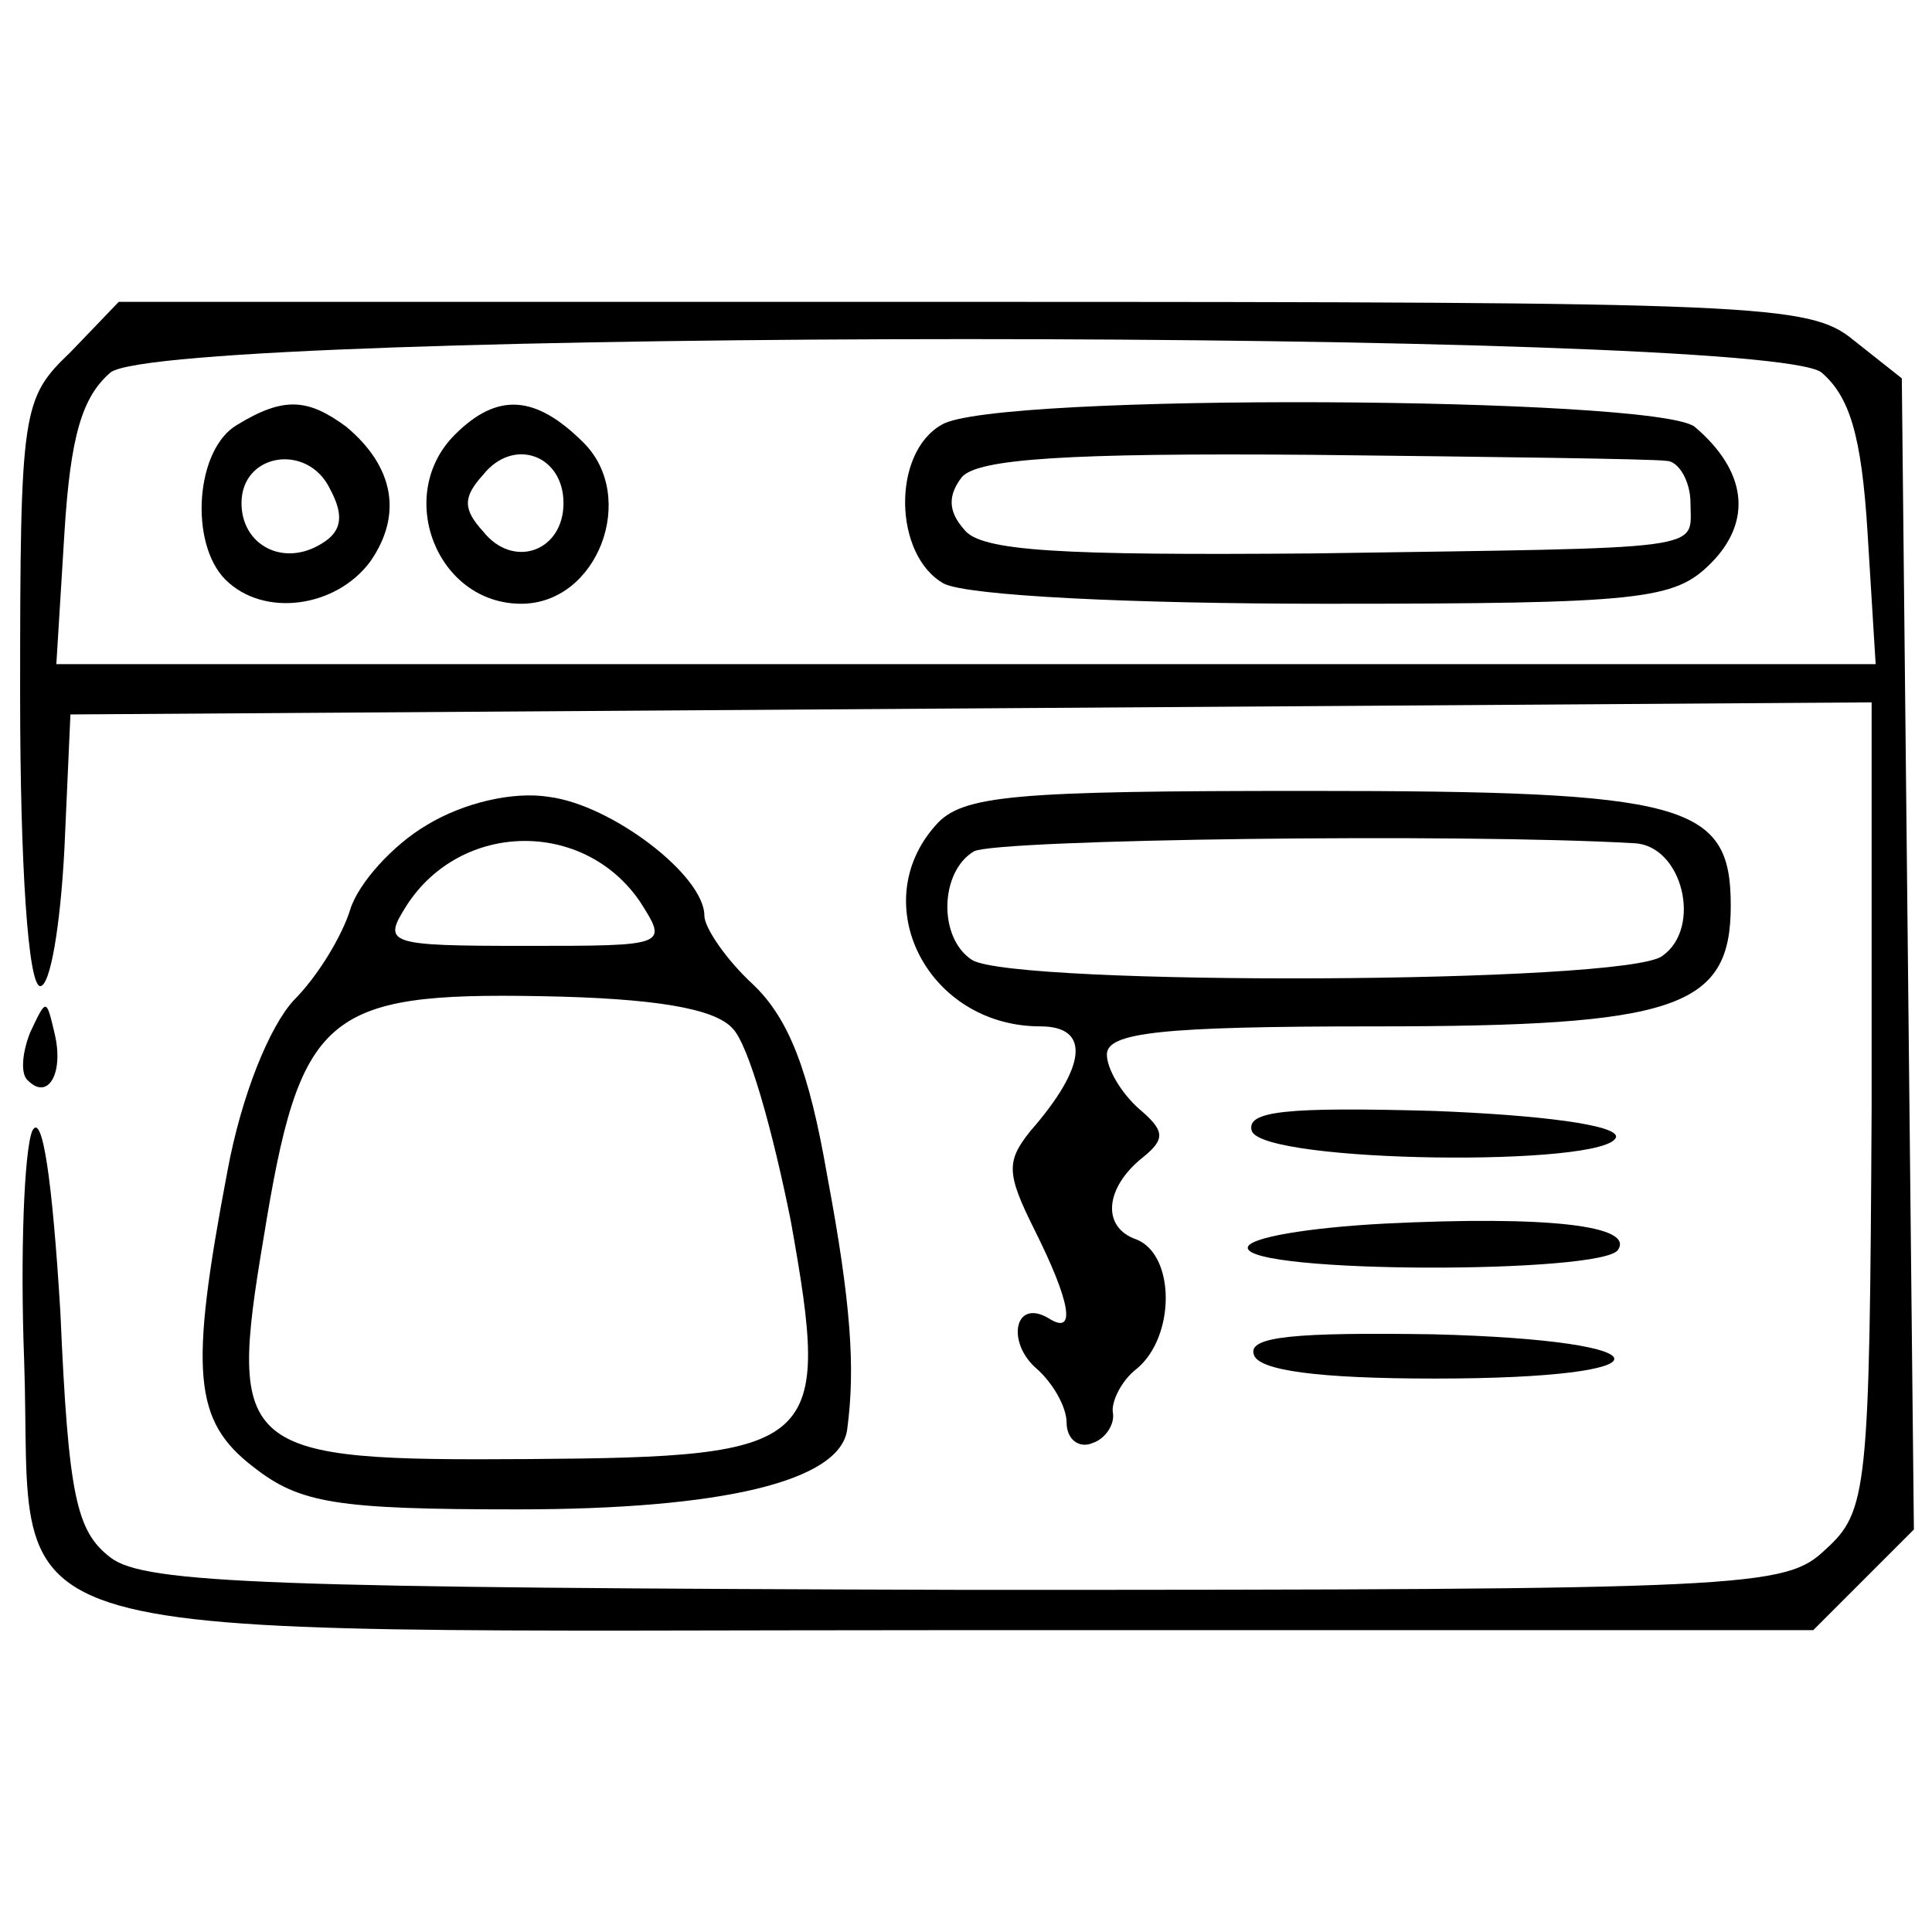 <?xml version="1.0" standalone="no"?>
<!DOCTYPE svg PUBLIC "-//W3C//DTD SVG 20010904//EN"
 "http://www.w3.org/TR/2001/REC-SVG-20010904/DTD/svg10.dtd">
<svg version="1.0" xmlns="http://www.w3.org/2000/svg"
 width="96pt" height="96pt" viewBox="0 0 96 96"
 preserveAspectRatio="xMidYMid meet">
<g transform="translate(0,96) scale(0.1,-0.1)"
fill="#000000" stroke="none">
<path d="M35 785 c-24 -23 -25 -28 -25 -170 0 -85 4 -145 10 -145 5 0 10 30
12 68 l3 67 448 3 447 3 0 -201 c-1 -191 -2 -201 -23 -220 -20 -19 -36 -20
-426 -20 -346 1 -409 3 -426 16 -17 13 -21 30 -25 122 -4 66 -9 100 -14 90 -4
-10 -6 -61 -4 -114 5 -146 -36 -134 470 -134 l419 0 25 25 25 25 -3 286 -3
286 -24 19 c-22 18 -45 19 -443 19 l-419 0 -24 -25z m870 -10 c14 -12 20 -31
23 -80 l4 -65 -452 0 -452 0 4 65 c3 49 9 68 23 80 30 22 820 22 850 0z"/>
<path d="M118 749 c-21 -12 -24 -59 -6 -77 19 -19 55 -14 72 9 16 23 12 47
-12 67 -19 14 -31 15 -54 1z m42 -59 c-19 -12 -40 -1 -40 20 0 25 33 30 44 7
7 -13 6 -21 -4 -27z"/>
<path d="M226 744 c-30 -30 -9 -84 33 -84 38 0 58 53 31 80 -24 24 -43 25 -64
4z m54 -34 c0 -24 -25 -33 -40 -14 -10 11 -10 17 0 28 15 19 40 10 40 -14z"/>
<path d="M468 749 c-25 -14 -24 -65 1 -79 12 -6 92 -10 190 -10 157 0 173 2
191 20 21 21 18 46 -8 68 -20 15 -348 17 -374 1z m360 -18 c6 0 12 -10 12 -21
0 -24 12 -22 -188 -25 -125 -1 -165 1 -173 12 -8 9 -8 17 -1 26 8 9 52 12 174
11 90 -1 169 -2 176 -3z"/>
<path d="M212 550 c-17 -10 -34 -29 -38 -42 -4 -13 -16 -33 -28 -45 -12 -13
-26 -47 -33 -85 -19 -100 -17 -124 13 -147 23 -18 41 -21 131 -21 102 0 161
14 164 40 4 30 2 62 -10 126 -9 52 -19 78 -37 95 -13 12 -24 28 -24 34 0 20
-46 55 -77 59 -18 3 -43 -3 -61 -14z m106 -38 c14 -22 14 -22 -57 -22 -69 0
-71 1 -59 20 27 42 88 43 116 2z m46 -63 c8 -8 20 -51 29 -96 20 -112 15 -117
-130 -118 -144 -1 -150 3 -132 110 18 111 30 122 138 120 56 -1 86 -6 95 -16z"/>
<path d="M465 550 c-35 -39 -4 -100 52 -100 25 0 23 -20 -5 -52 -12 -15 -12
-21 2 -49 18 -36 21 -53 7 -44 -17 10 -21 -12 -6 -25 8 -7 15 -19 15 -27 0 -8
6 -13 13 -10 6 2 11 9 10 15 -1 5 4 16 12 22 19 16 19 56 0 64 -18 6 -16 26 3
41 11 9 11 13 -2 24 -9 8 -16 20 -16 27 0 11 27 14 133 14 150 0 177 9 177 60
0 51 -22 57 -210 57 -146 0 -172 -2 -185 -17z m347 -9 c24 -1 34 -42 14 -56
-18 -14 -322 -15 -343 -2 -17 11 -16 44 1 54 12 6 242 9 328 4z"/>
<path d="M15 447 c-4 -10 -5 -21 -1 -24 10 -10 18 4 13 24 -4 17 -4 17 -12 0z"/>
<path d="M622 398 c6 -16 177 -18 181 -3 1 6 -38 11 -91 13 -73 2 -93 0 -90
-10z"/>
<path d="M688 352 c-38 -2 -68 -7 -68 -12 0 -13 177 -13 184 -1 8 12 -35 17
-116 13z"/>
<path d="M623 287 c2 -8 32 -12 90 -12 120 0 118 19 -1 22 -68 1 -92 -1 -89
-10z"/>
</g>
</svg>
